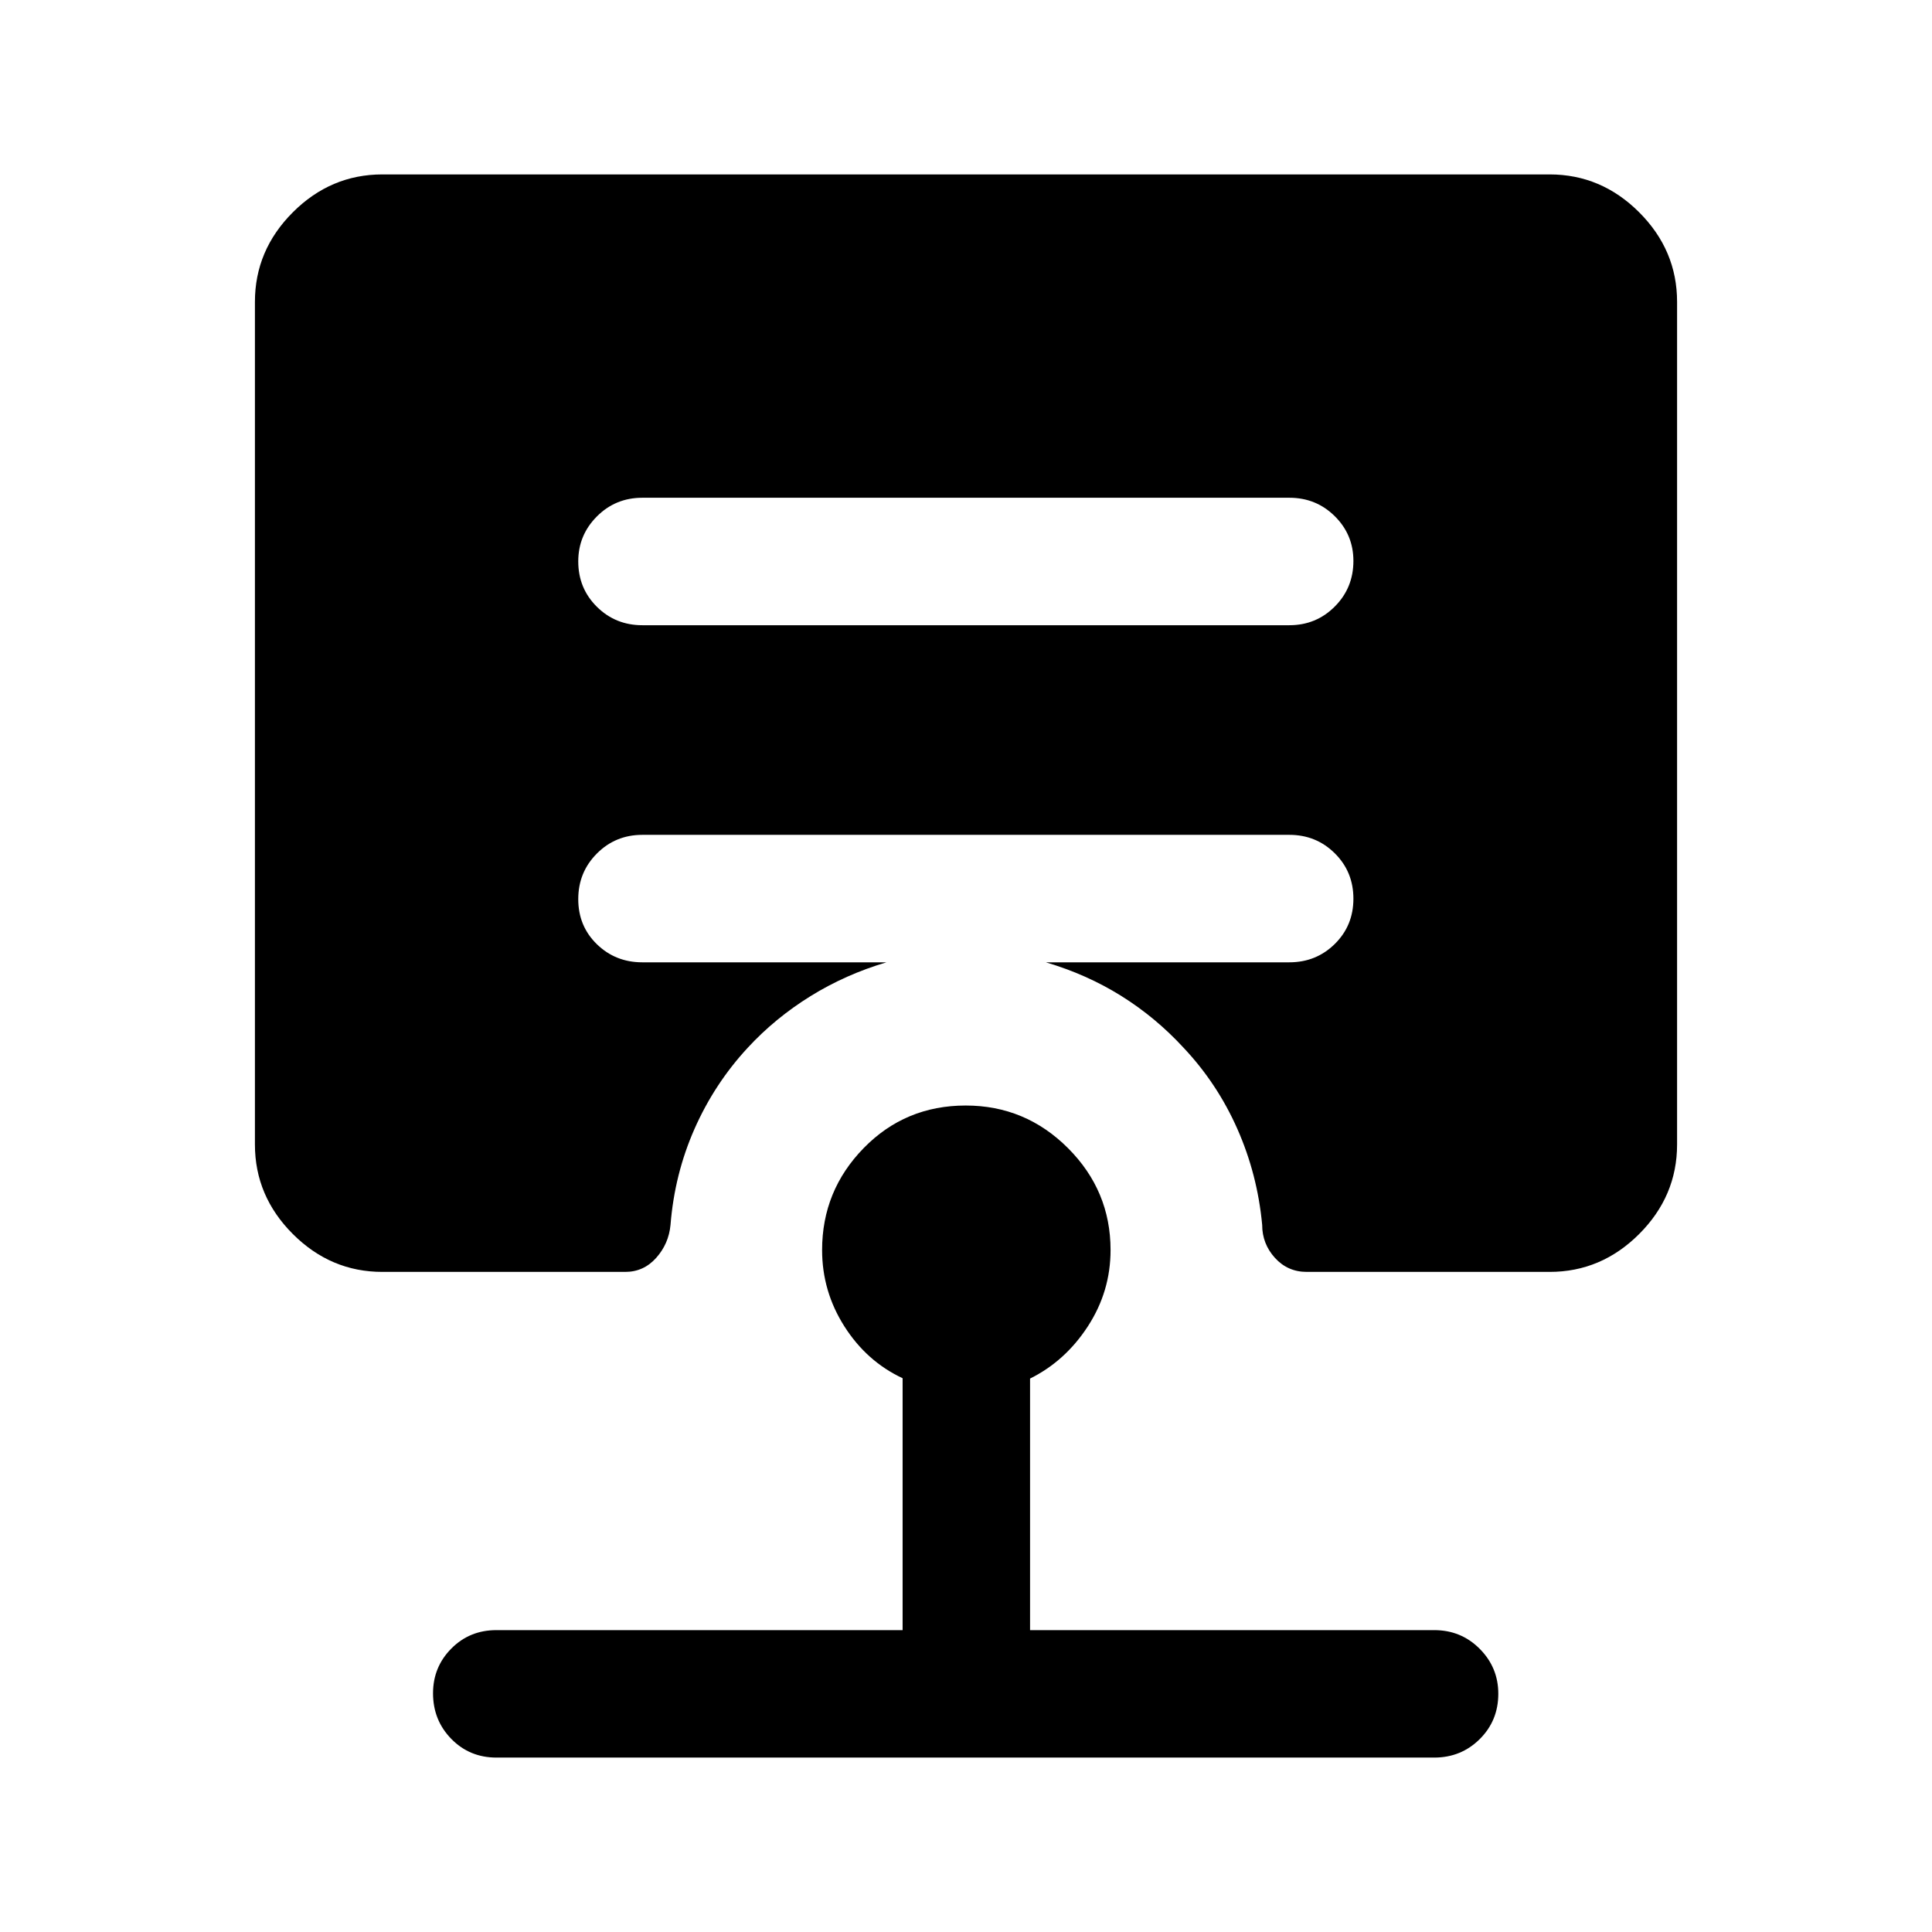 <svg xmlns="http://www.w3.org/2000/svg" height="40" viewBox="0 -960 960 960" width="40"><path d="M246.67-86.67q-13.34 0-22.42-9.28-9.08-9.28-9.08-22.67 0-13.05 9.08-22.21 9.08-9.17 22.42-9.17H448.5v-125.17q-17.83-8.33-28.92-25.75-11.08-17.41-11.08-37.94 0-29.49 20.65-50.65 20.66-21.16 50.71-21.16 29.64 0 50.81 21.16 21.16 21.16 21.16 50.65 0 20.53-11.25 37.86t-28.75 26v125h200.84q13.33 0 22.58 9.28 9.25 9.29 9.25 22.34 0 13.38-9.25 22.55-9.25 9.16-22.58 9.16h-466Zm394-562.66q13.33 0 22.58-9.29 9.25-9.28 9.25-22.66 0-13.05-9.25-22.22-9.25-9.17-22.58-9.17h-321.5q-13.34 0-22.59 9.29-9.25 9.28-9.25 22.33 0 13.38 9.25 22.55t22.59 9.17h321.5ZM190-328q-25.67 0-44.5-18.83-18.83-18.84-18.83-44.5V-810q0-25.67 18.83-44.5t44.5-18.83h580q25.67 0 44.5 18.83t18.83 44.5v418.67q0 25.66-18.83 44.5Q795.67-328 770-328H649.33q-9.5 0-15.83-6.98-6.33-6.99-6.33-16.35-2.34-25.12-12.34-47.73-10-22.61-26.83-40.44-13.83-15-30.92-25.67-17.08-10.66-37.41-16.66h121q13.33 0 22.58-9.12 9.25-9.12 9.25-22.5T663.25-536q-9.25-9.17-22.58-9.17h-321.5q-13.34 0-22.59 9.29-9.25 9.28-9.25 22.66 0 13.39 9.25 22.39t22.59 9H440.5q-20.33 6-37.84 16.86-17.51 10.86-31.16 25.64-16.5 17.83-26.42 40.3-9.91 22.48-11.91 47.7-.88 9.36-7.11 16.35-6.23 6.98-15.39 6.98H190Z"/></svg>